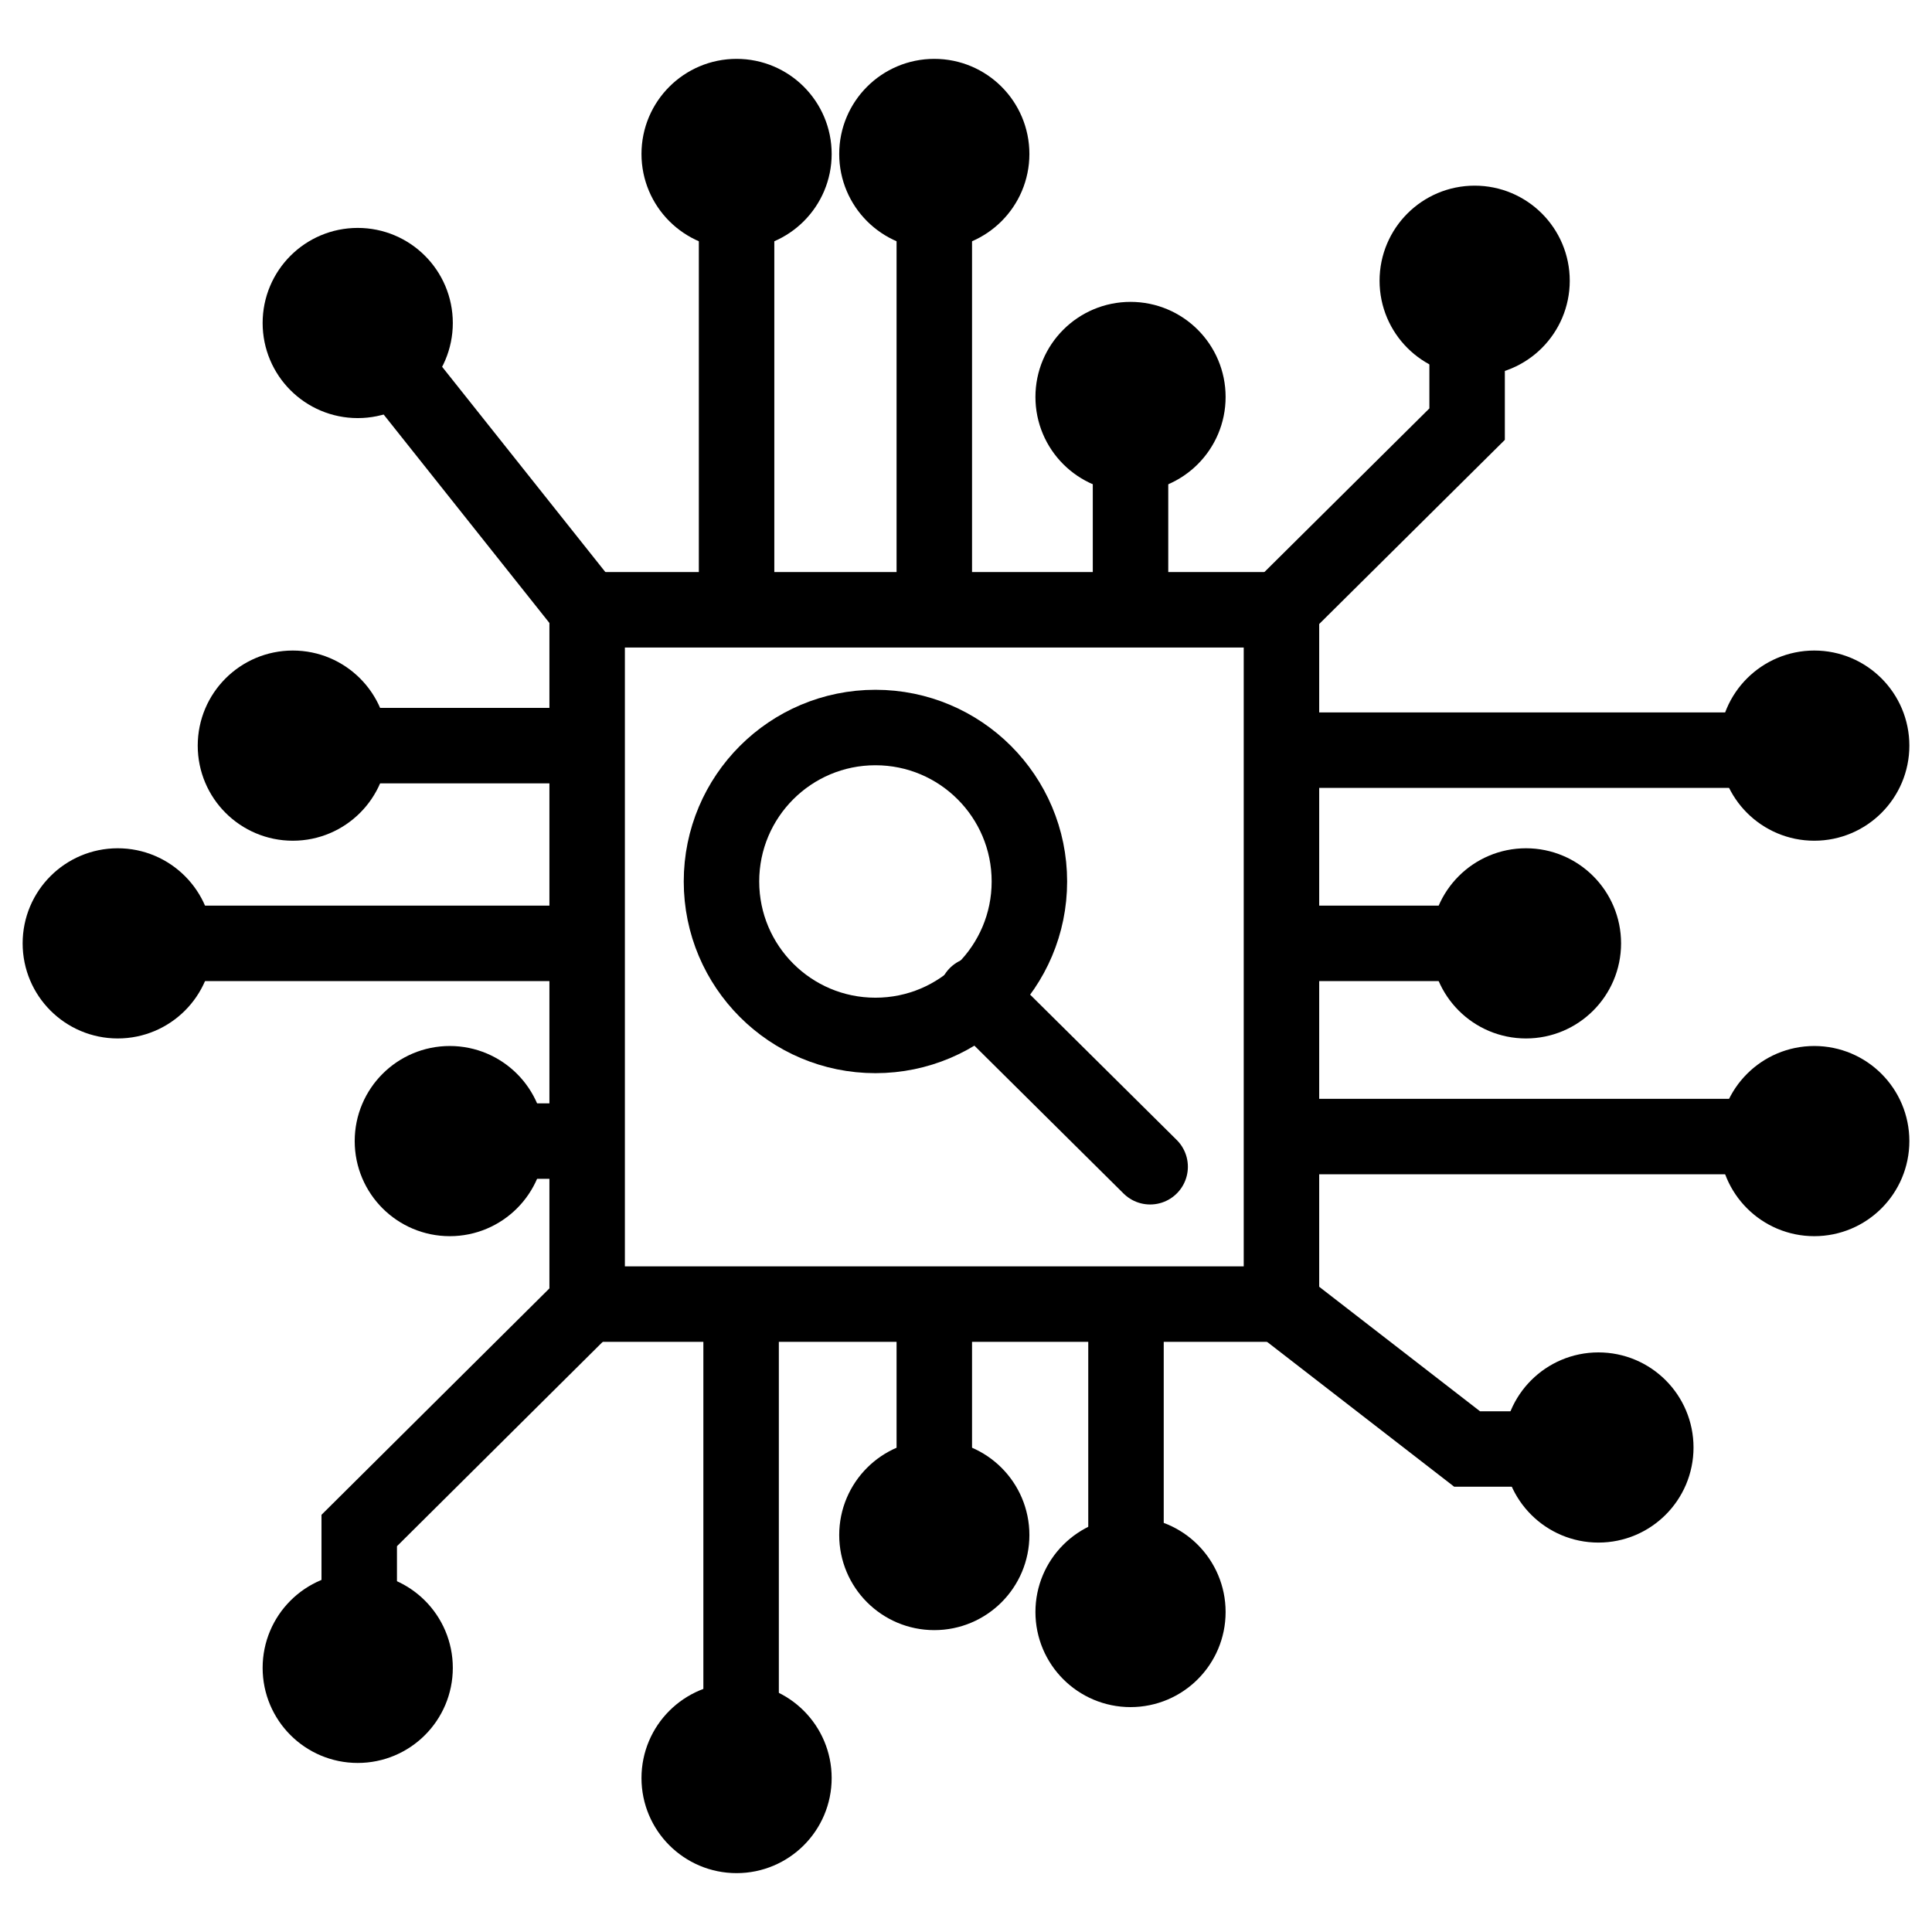 <?xml version="1.0" encoding="utf-8"?>
<!-- Generator: Adobe Illustrator 26.0.2, SVG Export Plug-In . SVG Version: 6.00 Build 0)  -->
<svg version="1.1" id="Layer_1" xmlns="http://www.w3.org/2000/svg" xmlns:xlink="http://www.w3.org/1999/xlink" x="0px" y="0px"
	 viewBox="0 0 128 128" style="enable-background:new 0 0 128 128;" xml:space="preserve">
<style type="text/css">
	.FindinPhysicalComputex0{fill:none;stroke:#000000;stroke-width:5;stroke-miterlimit:10;}
	.FindinPhysicalComputex1{fill:none;stroke:#000000;stroke-width:5;stroke-linecap:round;stroke-linejoin:round;stroke-miterlimit:10;}
</style>
<g>
	<rect x="38.9" y="40.4" class="FindinPhysicalComputex0" width="46" height="46"/>
	<line class="FindinPhysicalComputex0" x1="74.9" y1="39.9" x2="74.9" y2="24.3"/>
	<line class="FindinPhysicalComputex0" x1="61.9" y1="39.9" x2="61.9" y2="8.2"/>
	<line class="FindinPhysicalComputex0" x1="48.8" y1="39.9" x2="48.8" y2="7.2"/>
	<line class="FindinPhysicalComputex0" x1="74.6" y1="108.6" x2="74.6" y2="85.9"/>
	<line class="FindinPhysicalComputex0" x1="61.9" y1="103.5" x2="61.9" y2="85.9"/>
	<line class="FindinPhysicalComputex0" x1="49.1" y1="119.6" x2="49.1" y2="85.9"/>
	<circle class="FindinPhysicalComputex0" cx="61.9" cy="10.2" r="3.8"/>
	<circle class="FindinPhysicalComputex0" cx="74.9" cy="26.3" r="3.8"/>
	<circle class="FindinPhysicalComputex0" cx="48.8" cy="10.2" r="3.8"/>
	<circle class="FindinPhysicalComputex0" cx="23.7" cy="21.4" r="3.8"/>
	<circle class="FindinPhysicalComputex0" cx="97.7" cy="18.6" r="3.8"/>
	<circle class="FindinPhysicalComputex0" cx="61.9" cy="101.7" r="3.8"/>
	<circle class="FindinPhysicalComputex0" cx="74.9" cy="106.8" r="3.8"/>
	<circle class="FindinPhysicalComputex0" cx="48.8" cy="117.8" r="3.8"/>
	<line class="FindinPhysicalComputex0" x1="39.3" y1="49.4" x2="17.5" y2="49.4"/>
	<line class="FindinPhysicalComputex0" x1="39.3" y1="62.5" x2="5.9" y2="62.5"/>
	<line class="FindinPhysicalComputex0" x1="39.3" y1="75.6" x2="27.8" y2="75.6"/>
	<line class="FindinPhysicalComputex0" x1="122" y1="49.7" x2="85.3" y2="49.7"/>
	<line class="FindinPhysicalComputex0" x1="102.9" y1="62.5" x2="85.3" y2="62.5"/>
	<line class="FindinPhysicalComputex0" x1="122" y1="75.3" x2="85.3" y2="75.3"/>
	<circle class="FindinPhysicalComputex0" cx="7.8" cy="62.5" r="3.8"/>
	<circle class="FindinPhysicalComputex0" cx="19.4" cy="49.4" r="3.8"/>
	<circle class="FindinPhysicalComputex0" cx="29.8" cy="75.6" r="3.8"/>
	<circle class="FindinPhysicalComputex0" cx="23.7" cy="110.5" r="3.8"/>
	<circle class="FindinPhysicalComputex0" cx="105.9" cy="95.9" r="3.8"/>
	<circle class="FindinPhysicalComputex0" cx="101.1" cy="62.5" r="3.8"/>
	<circle class="FindinPhysicalComputex0" cx="120.2" cy="49.4" r="3.8"/>
	<circle class="FindinPhysicalComputex0" cx="120.2" cy="75.6" r="3.8"/>
	<polyline class="FindinPhysicalComputex0" points="38.9,86.4 23.8,101.4 23.8,112.5 	"/>
	<polyline class="FindinPhysicalComputex0" points="84.8,40.4 97.2,28.1 97.2,16.7 	"/>
	<polyline class="FindinPhysicalComputex0" points="84.8,86.4 97.2,96 107.9,96 	"/>
	<line class="FindinPhysicalComputex0" x1="38.9" y1="40.4" x2="22.2" y2="19.4"/>
	<g>
		<circle class="FindinPhysicalComputex1" cx="58" cy="58.4" r="10.2"/>
		<line class="FindinPhysicalComputex1" x1="76.2" y1="77.3" x2="64.7" y2="65.9"/>
	</g>
</g>
</svg>
